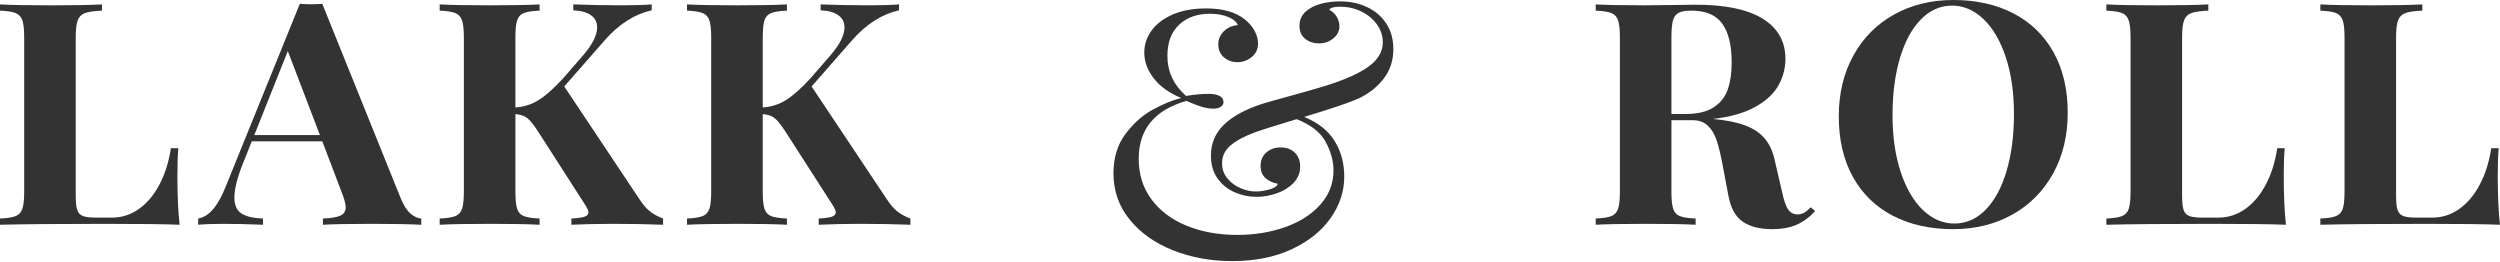 <?xml version="1.0" encoding="UTF-8" standalone="no"?><!DOCTYPE svg PUBLIC "-//W3C//DTD SVG 1.1//EN" "http://www.w3.org/Graphics/SVG/1.1/DTD/svg11.dtd"><svg width="181px" height="19px" version="1.1" xmlns="http://www.w3.org/2000/svg" xmlns:xlink="http://www.w3.org/1999/xlink" xml:space="preserve" style="fill-rule:evenodd;clip-rule:evenodd;stroke-linejoin:round;stroke-miterlimit:1.414;"><g><g><path d="M6.153,0.946c-0.256,0.096 -0.431,0.272 -0.527,0.528c-0.095,0.257 -0.143,0.668 -0.143,1.233l0,11.442c0,0.484 0.036,0.834 0.109,1.05c0.072,0.217 0.21,0.363 0.412,0.44c0.202,0.078 0.521,0.116 0.956,0.116l1.145,0c0.709,0 1.36,-0.209 1.951,-0.627c0.592,-0.418 1.088,-1.007 1.488,-1.766c0.401,-0.759 0.678,-1.637 0.83,-2.635l0.538,0c-0.046,0.513 -0.068,1.174 -0.068,1.98c0,1.445 0.053,2.634 0.16,3.565c-1.061,-0.044 -2.85,-0.066 -5.369,-0.066c-3.403,0 -5.948,0.022 -7.635,0.066l0,-0.451c0.519,-0.022 0.897,-0.081 1.133,-0.176c0.237,-0.095 0.399,-0.271 0.487,-0.528c0.088,-0.257 0.131,-0.668 0.131,-1.232l0,-11.178c0,-0.565 -0.043,-0.976 -0.131,-1.233c-0.088,-0.256 -0.25,-0.432 -0.487,-0.528c-0.236,-0.095 -0.614,-0.154 -1.133,-0.176l0,-0.451c0.786,0.044 2.018,0.066 3.697,0.066c1.588,0 2.816,-0.022 3.686,-0.066l0,0.451c-0.564,0.022 -0.975,0.081 -1.23,0.176Z" style="fill:rgb(51,51,51);fill-rule:nonzero;"/><path d="M29.721,15.463c0.26,0.224 0.519,0.343 0.779,0.358l0,0.451c-0.939,-0.044 -2.126,-0.066 -3.561,-0.066c-1.602,0 -2.789,0.022 -3.56,0.066l0,-0.451c0.588,-0.022 1.01,-0.092 1.265,-0.209c0.256,-0.117 0.384,-0.323 0.384,-0.616c0,-0.228 -0.096,-0.583 -0.286,-1.067l-1.408,-3.697l-5.106,0l-0.618,1.551c-0.427,1.056 -0.641,1.893 -0.641,2.509c0,0.557 0.172,0.946 0.515,1.166c0.344,0.22 0.863,0.341 1.557,0.363l0,0.451c-1.053,-0.044 -2.022,-0.066 -2.908,-0.066c-0.717,0 -1.312,0.022 -1.785,0.066l0,-0.451c0.778,-0.125 1.45,-0.913 2.014,-2.365l5.346,-13.181c0.252,0.022 0.523,0.033 0.813,0.033c0.305,0 0.576,-0.011 0.813,-0.033l5.689,14.105c0.206,0.499 0.439,0.86 0.698,1.083Zm-8.883,-11.766l-2.427,6.084l4.751,0l-2.324,-6.084Z" style="fill:rgb(51,51,51);fill-rule:nonzero;"/><path d="M47.028,15.282c0.248,0.205 0.574,0.385 0.979,0.539l0,0.451c-1.115,-0.044 -2.336,-0.066 -3.663,-0.066c-1.031,0 -2.023,0.022 -2.977,0.066l0,-0.451c0.443,-0.022 0.76,-0.066 0.95,-0.132c0.191,-0.066 0.287,-0.169 0.287,-0.308c0,-0.125 -0.084,-0.315 -0.252,-0.572l-3.4,-5.292c-0.214,-0.33 -0.399,-0.581 -0.555,-0.754c-0.157,-0.172 -0.315,-0.293 -0.475,-0.363c-0.16,-0.07 -0.363,-0.115 -0.607,-0.137l0,5.622c0,0.564 0.042,0.975 0.126,1.232c0.084,0.257 0.244,0.433 0.481,0.528c0.236,0.095 0.618,0.154 1.144,0.176l0,0.451c-0.839,-0.044 -2.018,-0.066 -3.537,-0.066c-1.679,0 -2.911,0.022 -3.697,0.066l0,-0.451c0.519,-0.022 0.897,-0.081 1.133,-0.176c0.237,-0.095 0.399,-0.271 0.487,-0.528c0.087,-0.257 0.131,-0.668 0.131,-1.232l0,-11.178c0,-0.565 -0.044,-0.976 -0.131,-1.233c-0.088,-0.256 -0.25,-0.432 -0.487,-0.528c-0.236,-0.095 -0.614,-0.154 -1.133,-0.176l0,-0.451c0.786,0.044 2.018,0.066 3.697,0.066c1.519,0 2.698,-0.022 3.537,-0.066l0,0.451c-0.526,0.022 -0.908,0.081 -1.144,0.176c-0.237,0.096 -0.397,0.272 -0.481,0.528c-0.084,0.257 -0.126,0.668 -0.126,1.233l0,5.071c0.618,-0.036 1.187,-0.22 1.706,-0.55c0.519,-0.33 1.106,-0.854 1.763,-1.573l1.385,-1.595c0.709,-0.807 1.064,-1.5 1.064,-2.08c0,-0.374 -0.151,-0.667 -0.452,-0.88c-0.301,-0.212 -0.727,-0.33 -1.276,-0.352l0,-0.429c1.152,0.044 2.312,0.066 3.48,0.066c0.9,0 1.633,-0.022 2.197,-0.066l0,0.429c-1.236,0.272 -2.369,0.994 -3.399,2.168l-2.931,3.344l5.46,8.186c0.229,0.352 0.468,0.631 0.716,0.836Z" style="fill:rgb(51,51,51);fill-rule:nonzero;"/><path d="M64.936,15.282c0.248,0.205 0.574,0.385 0.978,0.539l0,0.451c-1.114,-0.044 -2.335,-0.066 -3.663,-0.066c-1.03,0 -2.022,0.022 -2.976,0.066l0,-0.451c0.443,-0.022 0.759,-0.066 0.95,-0.132c0.191,-0.066 0.286,-0.169 0.286,-0.308c0,-0.125 -0.084,-0.315 -0.251,-0.572l-3.4,-5.292c-0.214,-0.33 -0.399,-0.581 -0.555,-0.754c-0.157,-0.172 -0.315,-0.293 -0.475,-0.363c-0.161,-0.07 -0.363,-0.115 -0.607,-0.137l0,5.622c0,0.564 0.042,0.975 0.126,1.232c0.084,0.257 0.244,0.433 0.481,0.528c0.236,0.095 0.618,0.154 1.144,0.176l0,0.451c-0.839,-0.044 -2.018,-0.066 -3.537,-0.066c-1.679,0 -2.911,0.022 -3.697,0.066l0,-0.451c0.519,-0.022 0.896,-0.081 1.133,-0.176c0.237,-0.095 0.399,-0.271 0.486,-0.528c0.088,-0.257 0.132,-0.668 0.132,-1.232l0,-11.178c0,-0.565 -0.044,-0.976 -0.132,-1.233c-0.087,-0.256 -0.249,-0.432 -0.486,-0.528c-0.237,-0.095 -0.614,-0.154 -1.133,-0.176l0,-0.451c0.786,0.044 2.018,0.066 3.697,0.066c1.519,0 2.698,-0.022 3.537,-0.066l0,0.451c-0.526,0.022 -0.908,0.081 -1.144,0.176c-0.237,0.096 -0.397,0.272 -0.481,0.528c-0.084,0.257 -0.126,0.668 -0.126,1.233l0,5.071c0.618,-0.036 1.187,-0.22 1.705,-0.55c0.519,-0.33 1.107,-0.854 1.763,-1.573l1.385,-1.595c0.71,-0.807 1.065,-1.5 1.065,-2.08c0,-0.374 -0.151,-0.667 -0.452,-0.88c-0.302,-0.212 -0.727,-0.33 -1.277,-0.352l0,-0.429c1.153,0.044 2.313,0.066 3.48,0.066c0.901,0 1.633,-0.022 2.198,-0.066l0,0.429c-1.236,0.272 -2.369,0.994 -3.4,2.168l-2.93,3.344l5.46,8.186c0.229,0.352 0.468,0.631 0.716,0.836Z" style="fill:rgb(51,51,51);fill-rule:nonzero;"/></g><g><path d="M130.05,16.283c-0.485,0.205 -1.067,0.308 -1.746,0.308c-0.901,0 -1.614,-0.183 -2.141,-0.55c-0.526,-0.367 -0.87,-0.997 -1.03,-1.892l-0.424,-2.245c-0.137,-0.726 -0.28,-1.311 -0.429,-1.755c-0.149,-0.443 -0.362,-0.795 -0.641,-1.056c-0.278,-0.26 -0.647,-0.39 -1.104,-0.39l-1.523,0l0,5.182c0,0.564 0.042,0.975 0.126,1.232c0.084,0.257 0.244,0.433 0.481,0.528c0.236,0.095 0.618,0.154 1.144,0.176l0,0.451c-0.831,-0.044 -2.01,-0.066 -3.537,-0.066c-1.671,0 -2.903,0.022 -3.697,0.066l0,-0.451c0.519,-0.022 0.897,-0.081 1.133,-0.176c0.237,-0.095 0.399,-0.271 0.487,-0.528c0.087,-0.257 0.131,-0.668 0.131,-1.232l0,-11.178c0,-0.565 -0.044,-0.976 -0.131,-1.233c-0.088,-0.256 -0.25,-0.432 -0.487,-0.528c-0.236,-0.095 -0.614,-0.154 -1.133,-0.176l0,-0.451c0.794,0.044 1.98,0.066 3.56,0.066c0.626,0 1.32,-0.007 2.083,-0.022c0.763,-0.015 1.294,-0.022 1.591,-0.022c2.153,0 3.774,0.339 4.865,1.018c1.092,0.678 1.637,1.645 1.637,2.899c0,0.667 -0.164,1.302 -0.492,1.903c-0.328,0.602 -0.885,1.124 -1.671,1.568c-0.786,0.444 -1.824,0.739 -3.114,0.886l0.023,0c0.947,0.08 1.723,0.234 2.33,0.462c0.606,0.227 1.081,0.544 1.425,0.951c0.343,0.407 0.584,0.926 0.721,1.557l0.538,2.322c0.13,0.608 0.277,1.03 0.441,1.265c0.164,0.235 0.395,0.352 0.692,0.352c0.183,-0.007 0.344,-0.051 0.481,-0.132c0.137,-0.081 0.29,-0.209 0.458,-0.385l0.32,0.275c-0.427,0.462 -0.883,0.796 -1.367,1.001Zm-5.976,-8.516c0.492,-0.322 0.832,-0.755 1.019,-1.298c0.187,-0.543 0.28,-1.195 0.28,-1.958c0,-1.232 -0.227,-2.164 -0.681,-2.795c-0.454,-0.63 -1.196,-0.946 -2.226,-0.946c-0.42,0 -0.731,0.053 -0.933,0.16c-0.202,0.106 -0.34,0.293 -0.412,0.561c-0.073,0.268 -0.109,0.673 -0.109,1.216l0,5.545l1.007,0c0.878,0 1.563,-0.162 2.055,-0.485Z" style="fill:rgb(51,51,51);fill-rule:nonzero;"/><path d="M145.771,0.968c1.248,0.646 2.215,1.583 2.902,2.811c0.687,1.229 1.03,2.69 1.03,4.385c0,1.657 -0.353,3.124 -1.059,4.4c-0.706,1.277 -1.688,2.267 -2.947,2.971c-1.26,0.704 -2.691,1.056 -4.293,1.056c-1.656,0 -3.108,-0.323 -4.356,-0.968c-1.247,-0.645 -2.213,-1.582 -2.896,-2.811c-0.683,-1.229 -1.024,-2.69 -1.024,-4.384c0,-1.658 0.351,-3.125 1.053,-4.401c0.702,-1.276 1.682,-2.267 2.942,-2.971c1.259,-0.704 2.694,-1.056 4.304,-1.056c1.648,0 3.096,0.323 4.344,0.968Zm-6.708,0.446c-0.653,0.671 -1.156,1.606 -1.511,2.805c-0.355,1.2 -0.532,2.573 -0.532,4.121c0,1.562 0.198,2.937 0.595,4.125c0.397,1.189 0.935,2.105 1.614,2.751c0.679,0.645 1.435,0.968 2.266,0.968c0.863,0 1.62,-0.335 2.273,-1.007c0.652,-0.671 1.156,-1.606 1.511,-2.805c0.355,-1.199 0.532,-2.573 0.532,-4.12c0,-1.555 -0.198,-2.929 -0.595,-4.121c-0.397,-1.192 -0.937,-2.11 -1.62,-2.756c-0.683,-0.645 -1.437,-0.968 -2.261,-0.968c-0.862,0 -1.62,0.336 -2.272,1.007Z" style="fill:rgb(51,51,51);fill-rule:nonzero;"/><path d="M158.653,0.946c-0.255,0.096 -0.431,0.272 -0.526,0.528c-0.096,0.257 -0.143,0.668 -0.143,1.233l0,11.442c0,0.484 0.036,0.834 0.109,1.05c0.072,0.217 0.209,0.363 0.412,0.44c0.202,0.078 0.52,0.116 0.955,0.116l1.145,0c0.71,0 1.36,-0.209 1.952,-0.627c0.591,-0.418 1.087,-1.007 1.488,-1.766c0.401,-0.759 0.677,-1.637 0.83,-2.635l0.538,0c-0.046,0.513 -0.069,1.174 -0.069,1.98c0,1.445 0.054,2.634 0.16,3.565c-1.06,-0.044 -2.85,-0.066 -5.368,-0.066c-3.404,0 -5.949,0.022 -7.635,0.066l0,-0.451c0.519,-0.022 0.896,-0.081 1.133,-0.176c0.236,-0.095 0.399,-0.271 0.486,-0.528c0.088,-0.257 0.132,-0.668 0.132,-1.232l0,-11.178c0,-0.565 -0.044,-0.976 -0.132,-1.233c-0.087,-0.256 -0.25,-0.432 -0.486,-0.528c-0.237,-0.095 -0.614,-0.154 -1.133,-0.176l0,-0.451c0.786,0.044 2.018,0.066 3.697,0.066c1.587,0 2.816,-0.022 3.686,-0.066l0,0.451c-0.565,0.022 -0.975,0.081 -1.231,0.176Z" style="fill:rgb(51,51,51);fill-rule:nonzero;"/><path d="M174.146,0.946c-0.256,0.096 -0.431,0.272 -0.527,0.528c-0.095,0.257 -0.143,0.668 -0.143,1.233l0,11.442c0,0.484 0.036,0.834 0.109,1.05c0.072,0.217 0.21,0.363 0.412,0.44c0.202,0.078 0.521,0.116 0.956,0.116l1.145,0c0.709,0 1.36,-0.209 1.951,-0.627c0.592,-0.418 1.088,-1.007 1.488,-1.766c0.401,-0.759 0.678,-1.637 0.83,-2.635l0.538,0c-0.045,0.513 -0.068,1.174 -0.068,1.98c0,1.445 0.053,2.634 0.16,3.565c-1.061,-0.044 -2.85,-0.066 -5.369,-0.066c-3.403,0 -5.948,0.022 -7.635,0.066l0,-0.451c0.519,-0.022 0.897,-0.081 1.133,-0.176c0.237,-0.095 0.399,-0.271 0.487,-0.528c0.088,-0.257 0.131,-0.668 0.131,-1.232l0,-11.178c0,-0.565 -0.043,-0.976 -0.131,-1.233c-0.088,-0.256 -0.25,-0.432 -0.487,-0.528c-0.236,-0.095 -0.614,-0.154 -1.133,-0.176l0,-0.451c0.786,0.044 2.019,0.066 3.697,0.066c1.588,0 2.816,-0.022 3.686,-0.066l0,0.451c-0.564,0.022 -0.974,0.081 -1.23,0.176Z" style="fill:rgb(51,51,51);fill-rule:nonzero;"/></g><path d="M98.984,0.517c0.588,0.278 1.051,0.677 1.388,1.197c0.338,0.519 0.506,1.132 0.506,1.839c0,0.815 -0.229,1.523 -0.687,2.126c-0.459,0.603 -1.068,1.087 -1.829,1.453c-0.623,0.282 -1.938,0.727 -3.944,1.334c0.994,0.399 1.727,0.974 2.199,1.727c0.471,0.752 0.707,1.619 0.707,2.6c0,1.055 -0.327,2.051 -0.98,2.986c-0.653,0.935 -1.593,1.689 -2.822,2.263c-1.228,0.574 -2.663,0.86 -4.307,0.86c-1.548,0 -2.977,-0.259 -4.287,-0.779c-1.311,-0.52 -2.357,-1.261 -3.14,-2.226c-0.783,-0.964 -1.174,-2.082 -1.174,-3.354c0,-1.122 0.29,-2.07 0.869,-2.843c0.58,-0.773 1.239,-1.361 1.979,-1.764c0.739,-0.403 1.425,-0.684 2.056,-0.842c-0.865,-0.357 -1.527,-0.831 -1.985,-1.421c-0.458,-0.591 -0.688,-1.214 -0.688,-1.871c0,-0.565 0.173,-1.091 0.519,-1.577c0.346,-0.486 0.857,-0.877 1.531,-1.172c0.675,-0.295 1.488,-0.443 2.439,-0.443c1.185,0 2.106,0.258 2.763,0.773c0.329,0.258 0.576,0.543 0.74,0.854c0.164,0.312 0.246,0.614 0.246,0.904c0,0.408 -0.151,0.736 -0.454,0.986c-0.302,0.249 -0.648,0.374 -1.037,0.374c-0.381,0 -0.708,-0.117 -0.98,-0.35c-0.272,-0.232 -0.409,-0.544 -0.409,-0.935c0,-0.365 0.132,-0.681 0.396,-0.947c0.264,-0.266 0.603,-0.416 1.018,-0.449c-0.077,-0.225 -0.302,-0.418 -0.674,-0.58c-0.372,-0.162 -0.822,-0.243 -1.349,-0.243c-0.926,0 -1.67,0.266 -2.232,0.798c-0.562,0.532 -0.843,1.28 -0.843,2.244c0,1.139 0.45,2.108 1.349,2.906c0.614,-0.1 1.163,-0.15 1.648,-0.15c0.328,0 0.588,0.05 0.778,0.15c0.19,0.099 0.286,0.245 0.286,0.436c0,0.15 -0.067,0.268 -0.201,0.355c-0.135,0.088 -0.314,0.131 -0.539,0.131c-0.259,0 -0.536,-0.045 -0.83,-0.137c-0.294,-0.091 -0.541,-0.181 -0.74,-0.268c-0.199,-0.087 -0.324,-0.139 -0.376,-0.156c-2.3,0.657 -3.451,2.053 -3.451,4.19c0,1.139 0.312,2.124 0.934,2.955c0.623,0.831 1.475,1.465 2.556,1.901c1.081,0.437 2.292,0.655 3.633,0.655c1.262,0 2.426,-0.189 3.489,-0.567c1.064,-0.379 1.912,-0.923 2.543,-1.634c0.632,-0.71 0.947,-1.536 0.947,-2.475c0,-0.665 -0.188,-1.349 -0.564,-2.051c-0.376,-0.702 -1.079,-1.253 -2.108,-1.652c-1.574,0.474 -2.595,0.798 -3.062,0.972c-0.744,0.275 -1.319,0.586 -1.725,0.936c-0.407,0.349 -0.61,0.777 -0.61,1.284c0,0.416 0.127,0.779 0.383,1.091c0.255,0.312 0.573,0.549 0.953,0.711c0.381,0.162 0.748,0.243 1.103,0.243c0.303,0 0.633,-0.05 0.992,-0.15c0.359,-0.1 0.56,-0.237 0.604,-0.411c-0.338,-0.058 -0.63,-0.191 -0.876,-0.399c-0.247,-0.208 -0.37,-0.507 -0.37,-0.898c0,-0.399 0.138,-0.721 0.415,-0.966c0.277,-0.246 0.623,-0.368 1.038,-0.368c0.424,0 0.766,0.127 1.025,0.38c0.259,0.254 0.389,0.588 0.389,1.004c0,0.457 -0.16,0.852 -0.48,1.184c-0.32,0.333 -0.724,0.584 -1.213,0.755c-0.488,0.17 -0.979,0.255 -1.472,0.255c-0.537,0 -1.058,-0.108 -1.564,-0.324c-0.506,-0.216 -0.921,-0.548 -1.245,-0.997c-0.324,-0.449 -0.487,-1.006 -0.487,-1.671c0,-0.865 0.305,-1.6 0.915,-2.207c0.61,-0.607 1.529,-1.114 2.757,-1.521c0.346,-0.108 1.014,-0.298 2.004,-0.568c0.991,-0.27 1.84,-0.513 2.55,-0.729c0.709,-0.216 1.353,-0.453 1.933,-0.711c0.839,-0.382 1.429,-0.771 1.77,-1.166c0.342,-0.395 0.513,-0.825 0.513,-1.29c0,-0.474 -0.143,-0.909 -0.428,-1.303c-0.286,-0.395 -0.664,-0.707 -1.135,-0.936c-0.472,-0.228 -0.98,-0.342 -1.525,-0.342c-0.449,0 -0.713,0.074 -0.791,0.224c0.233,0.116 0.415,0.285 0.545,0.505c0.129,0.22 0.194,0.447 0.194,0.68c0,0.349 -0.147,0.644 -0.441,0.885c-0.294,0.241 -0.644,0.361 -1.051,0.361c-0.38,0 -0.709,-0.11 -0.986,-0.33c-0.276,-0.22 -0.415,-0.534 -0.415,-0.941c0,-0.416 0.147,-0.757 0.441,-1.023c0.294,-0.266 0.664,-0.457 1.11,-0.573c0.445,-0.117 0.901,-0.175 1.368,-0.175c0.735,0 1.397,0.139 1.985,0.418Z" style="fill:rgb(51,51,51);fill-rule:nonzero;"/></g></svg>